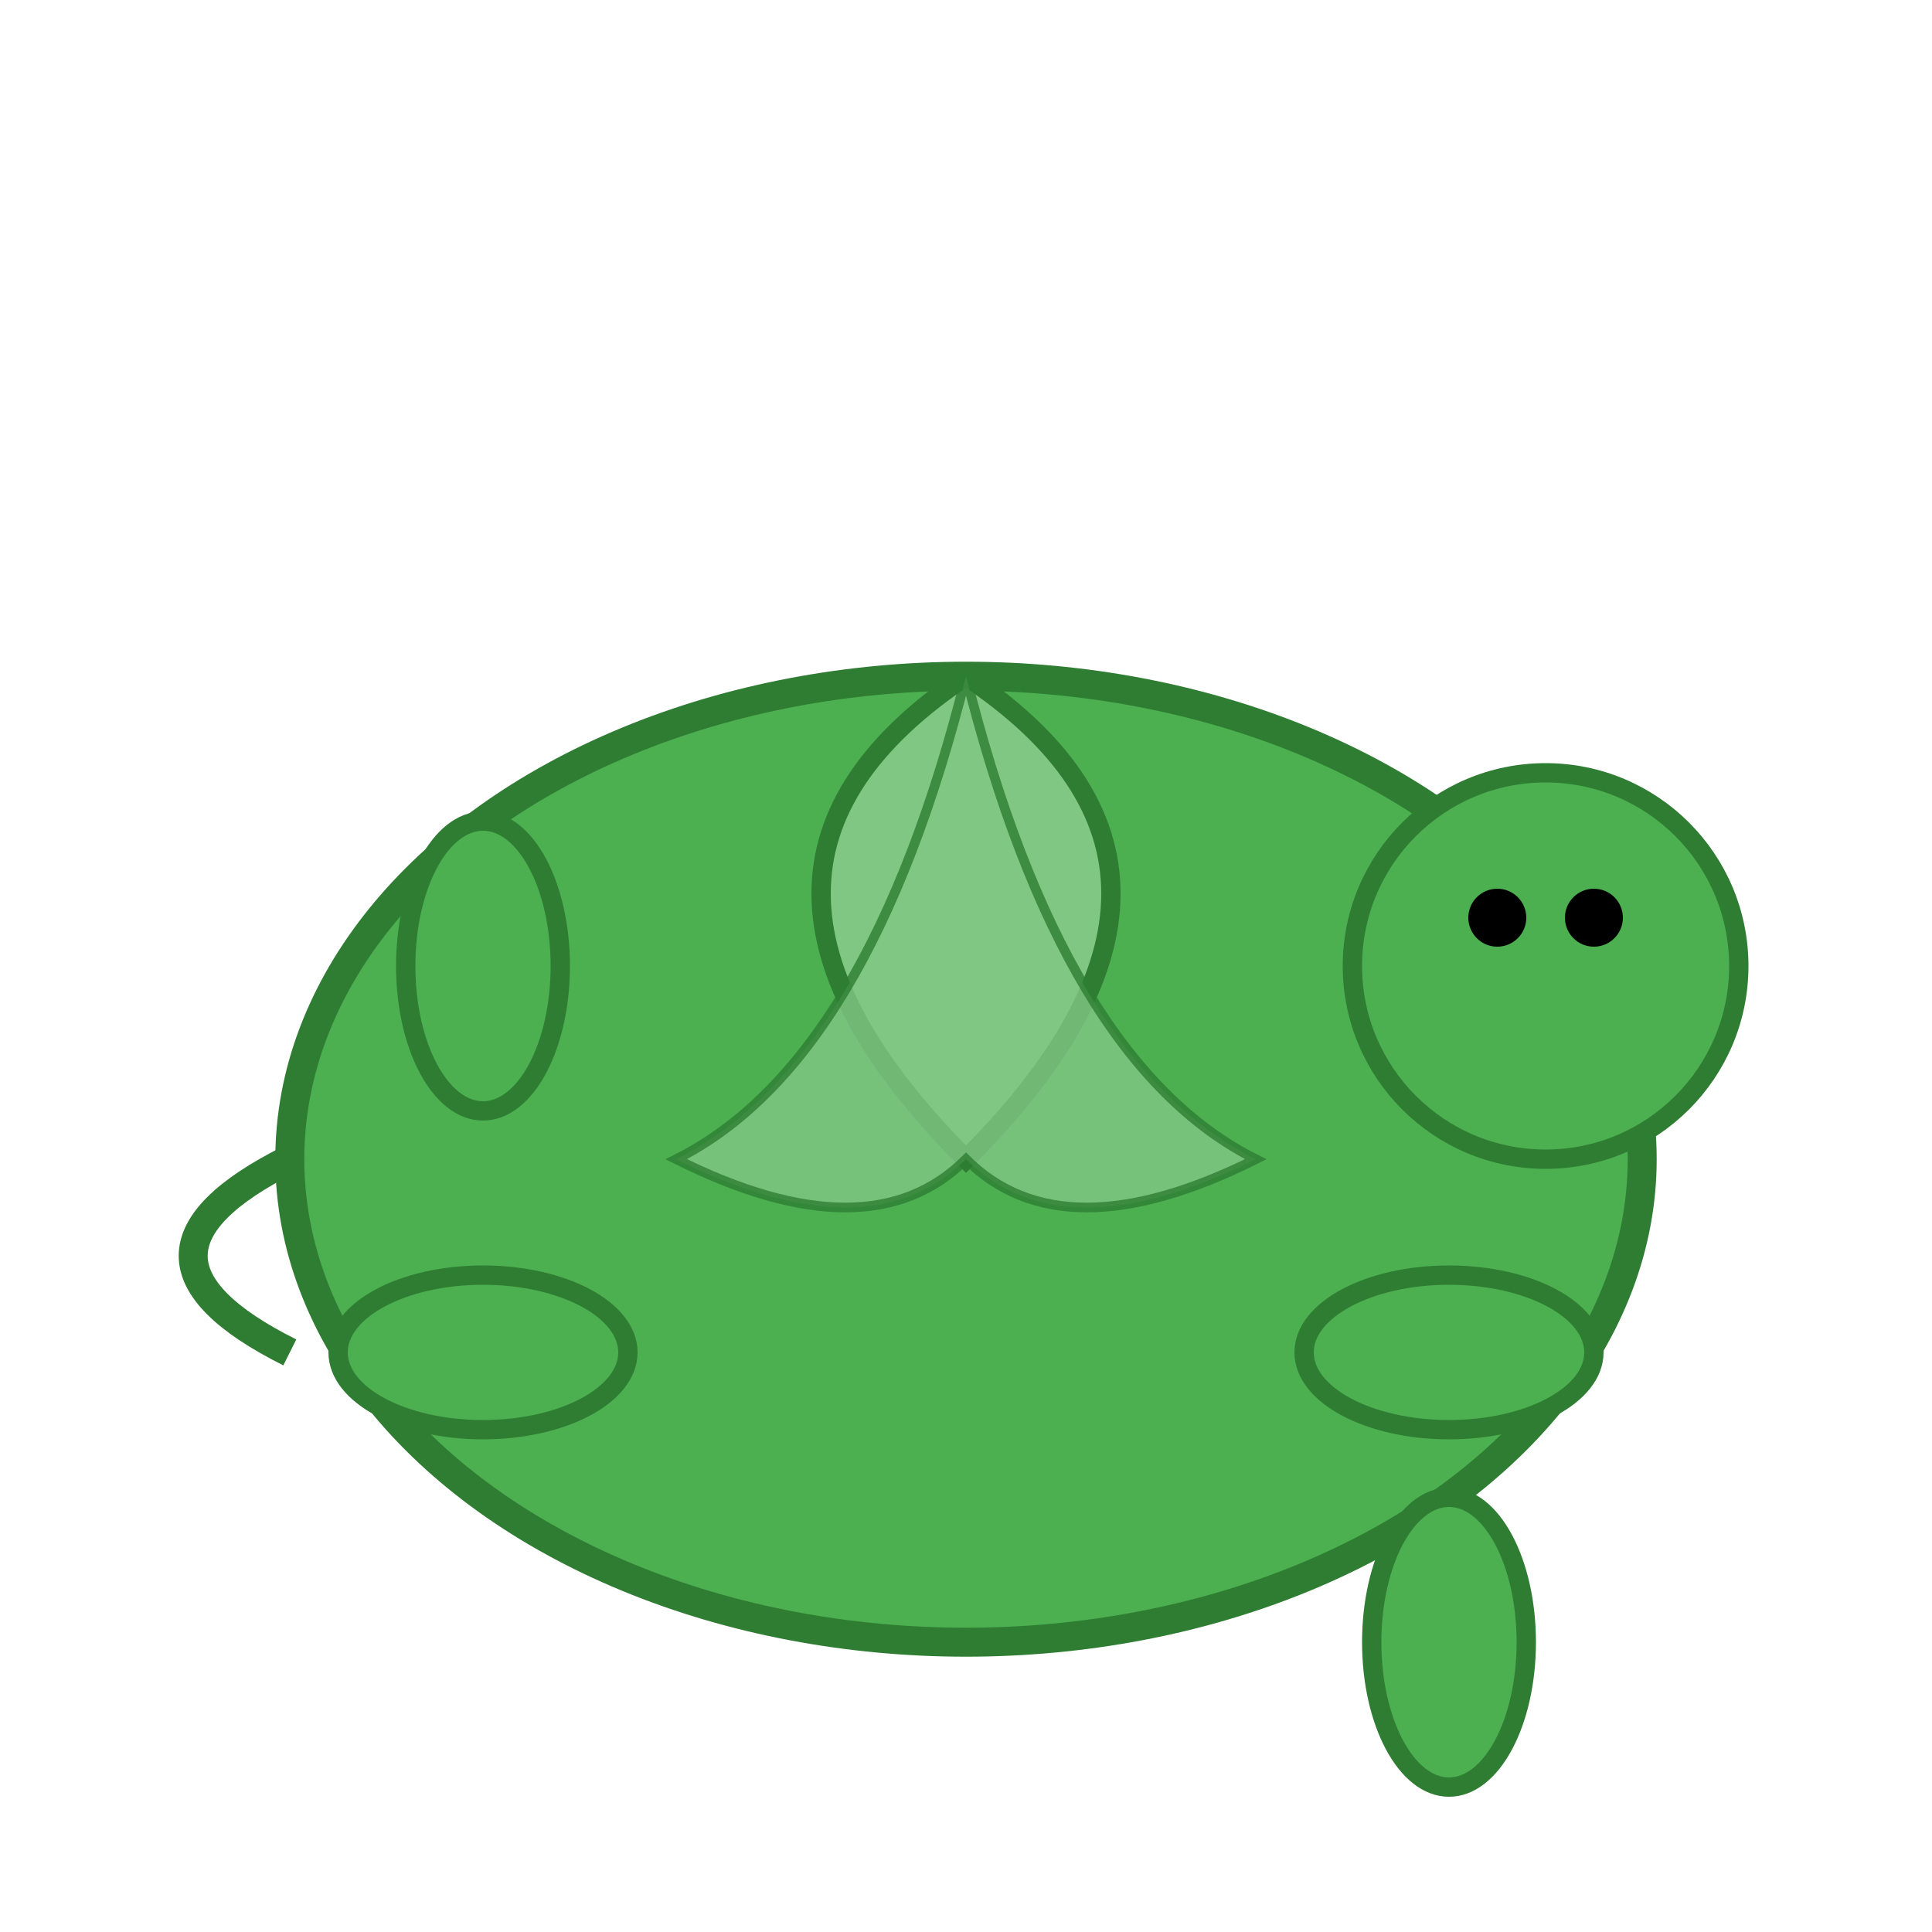 <svg width="200" height="200" viewBox="0 0 200 200" xmlns="http://www.w3.org/2000/svg">
  <!-- Turtle shell -->
  <ellipse cx="100" cy="120" rx="70" ry="50" fill="#4CAF50" stroke="#2E7D32" stroke-width="3"/>
  
  <!-- Shell pattern -->
  <path d="M100 70 Q130 90 100 120 Q70 90 100 70" fill="#81C784" stroke="#2E7D32" stroke-width="2"/>
  <path d="M100 70 Q90 110 70 120 Q90 130 100 120 Q110 130 130 120 Q110 110 100 70" fill="#81C784" stroke="#2E7D32" stroke-width="1" opacity="0.8"/>
  
  <!-- Head -->
  <circle cx="160" cy="100" r="20" fill="#4CAF50" stroke="#2E7D32" stroke-width="2"/>
  
  <!-- Eyes -->
  <circle cx="165" cy="95" r="3" fill="#000"/>
  <circle cx="155" cy="95" r="3" fill="#000"/>
  
  <!-- Legs -->
  <ellipse cx="50" cy="140" rx="15" ry="8" fill="#4CAF50" stroke="#2E7D32" stroke-width="2"/>
  <ellipse cx="150" cy="140" rx="15" ry="8" fill="#4CAF50" stroke="#2E7D32" stroke-width="2"/>
  <ellipse cx="50" cy="100" rx="8" ry="15" fill="#4CAF50" stroke="#2E7D32" stroke-width="2"/>
  <ellipse cx="150" cy="170" rx="8" ry="15" fill="#4CAF50" stroke="#2E7D32" stroke-width="2"/>
  
  <!-- Tail -->
  <path d="M30 120 Q10 130 30 140" fill="none" stroke="#2E7D32" stroke-width="3"/>
</svg>